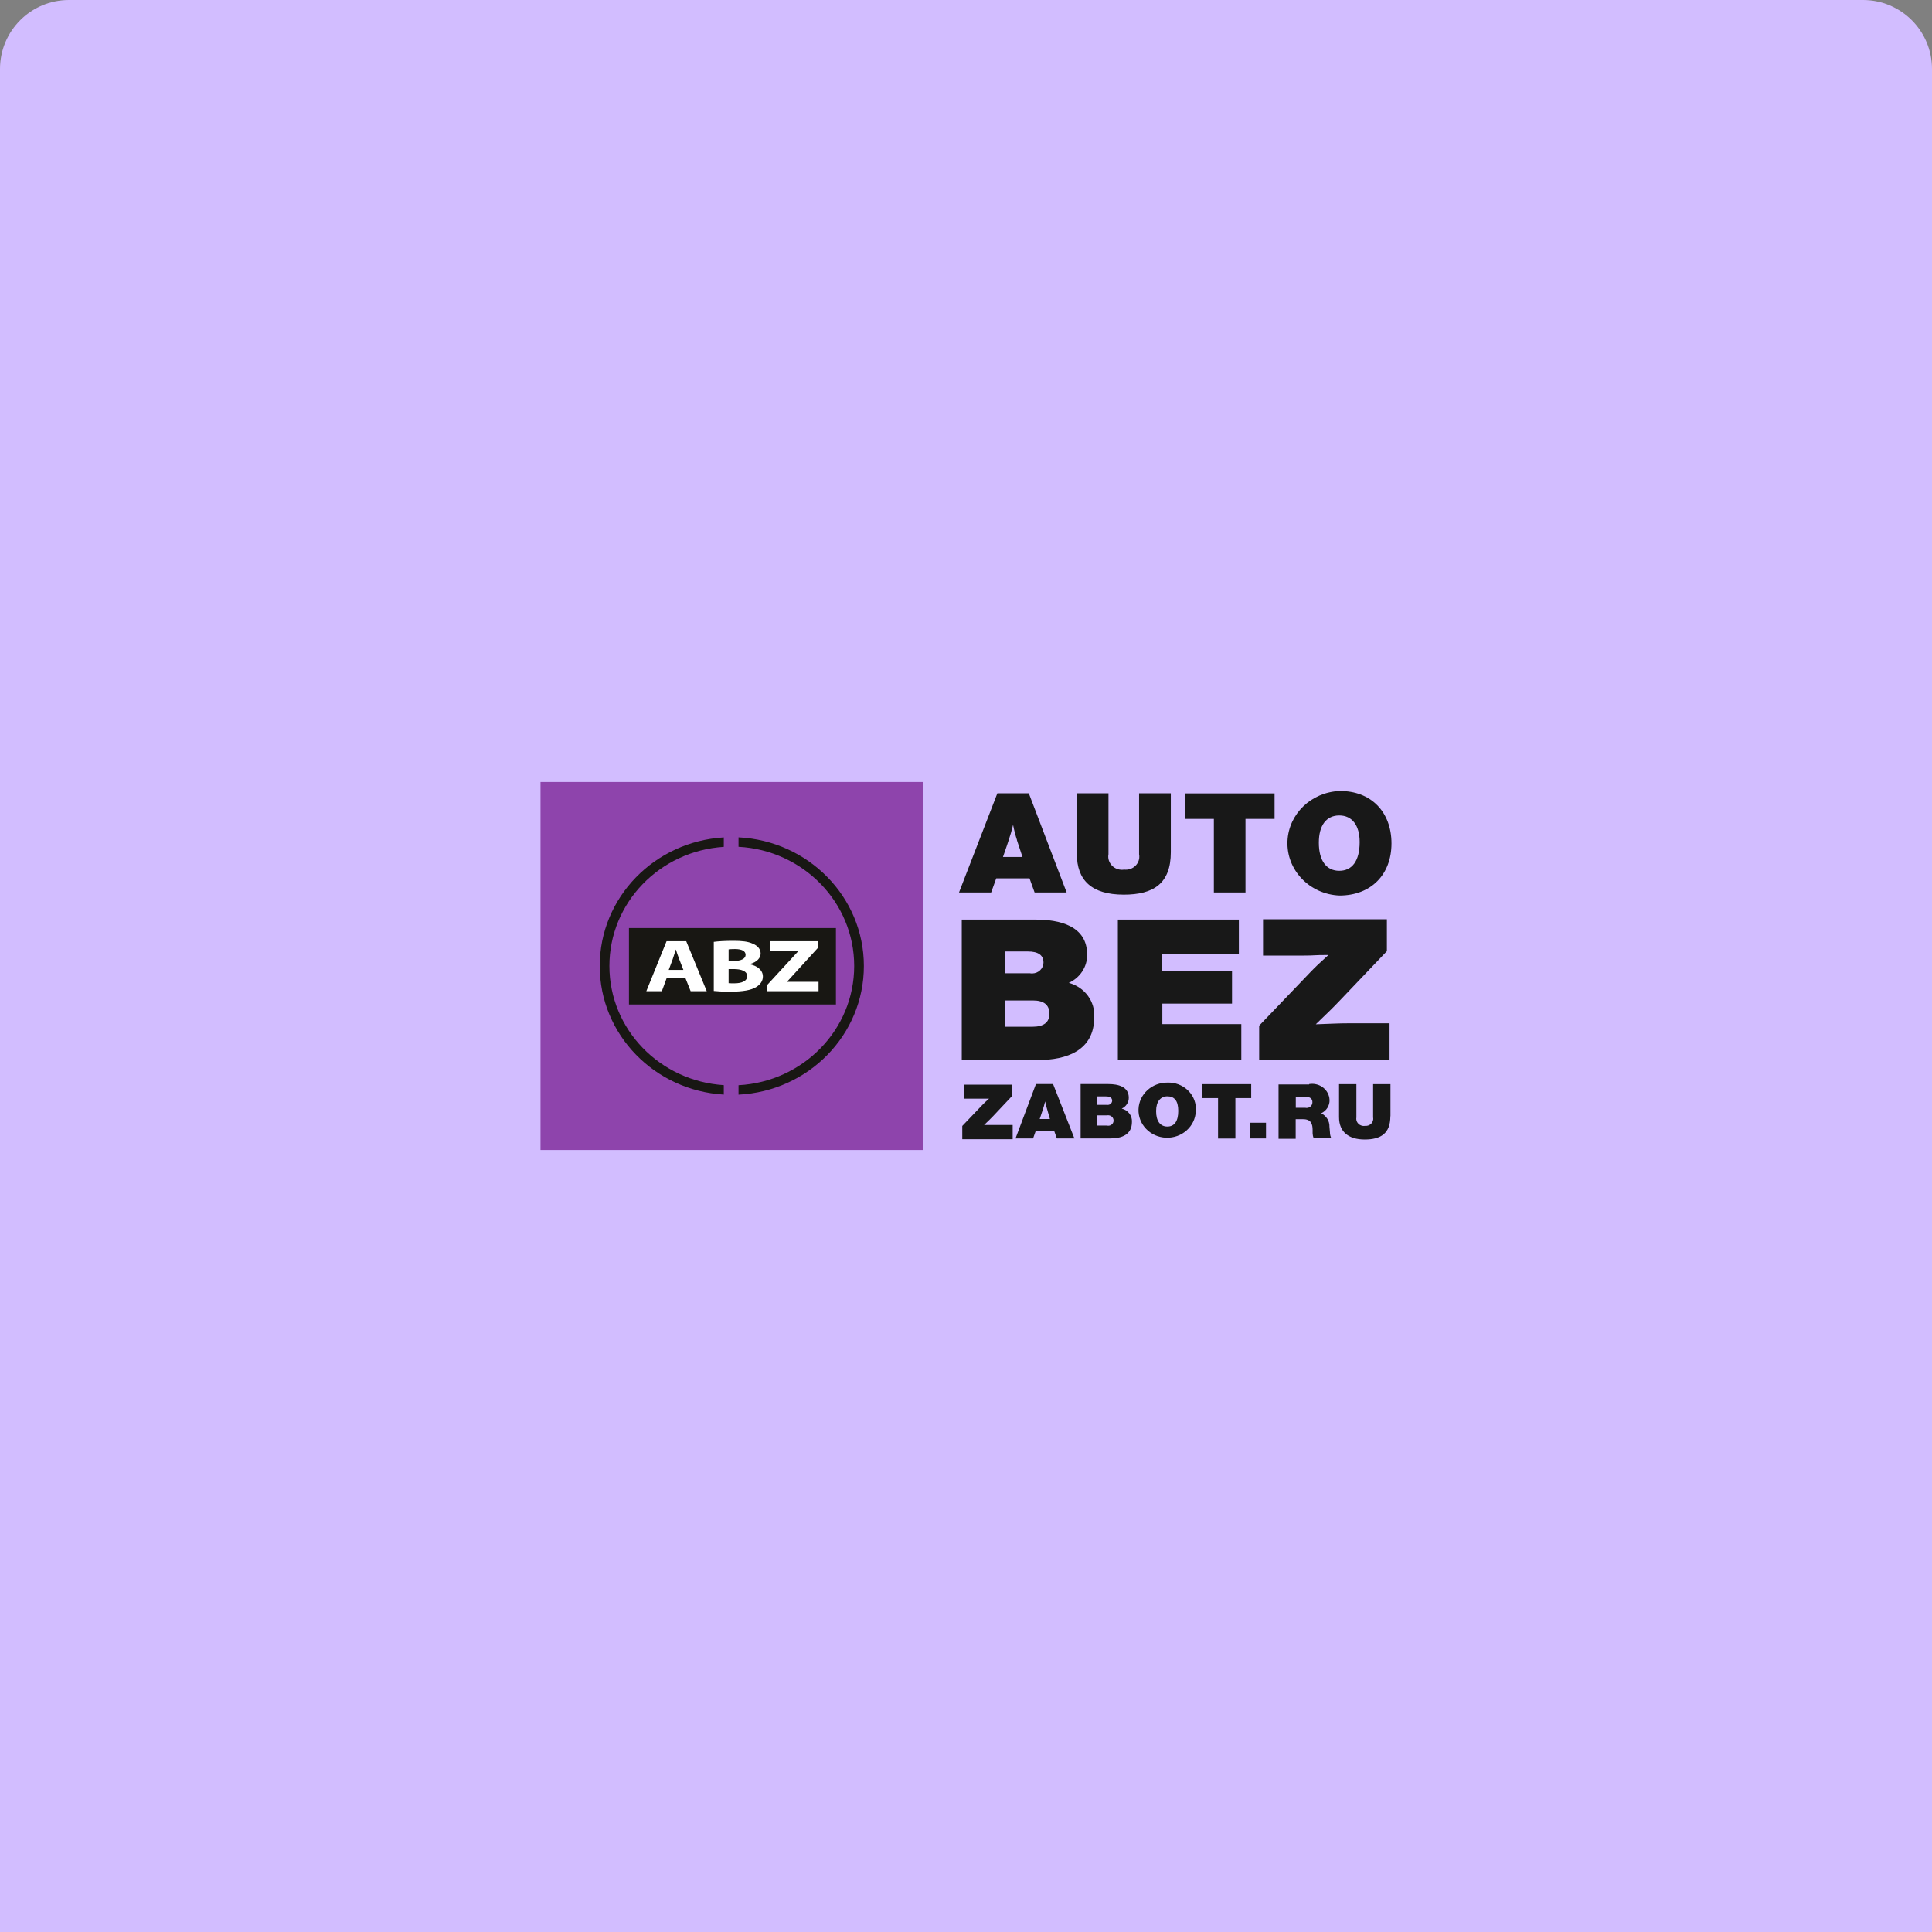 <svg width="336" height="336" viewBox="0 0 336 336" fill="none" xmlns="http://www.w3.org/2000/svg">
<rect x="0" y="0" width="336" height="336" fill="#808080" stroke="none"/>
<path d="M0 12C0 5.373 5.373 0 12 0H324C330.627 0 336 5.373 336 12V336H0V12Z" fill="#D2BDFF"/>
<path d="M94 136H160.539V200H94V136Z" fill="#8E44AC"/>
<path d="M175.94 190.682L172.728 194.095C172.267 194.573 171.948 194.897 171.149 195.648H176.117V198.123H167.352V195.819L170.777 192.235C171.131 191.859 171.38 191.62 172.001 191.074H167.601V188.634H175.94V190.767L175.94 190.682ZM186.852 197.986H183.8L183.321 196.638H180.145L179.666 197.986H176.614L180.163 188.531H183.144L186.852 197.986ZM182.132 192.986C181.978 192.516 181.854 192.037 181.76 191.552C181.6 192.201 181.547 192.423 181.351 193.003C181.351 193.003 181.138 193.651 180.819 194.607H182.593L182.132 192.986ZM192.761 188.531C194.393 188.531 196.309 188.941 196.309 190.904C196.322 191.711 195.843 192.451 195.085 192.798C196.181 193.059 196.927 194.035 196.859 195.119C196.859 197.338 195.085 197.986 193.097 197.986H187.934V188.531H192.884H192.761ZM190.738 192.149H192.512C192.938 192.216 193.339 191.937 193.408 191.528C193.413 191.496 193.416 191.464 193.417 191.432C193.417 190.937 193.062 190.682 192.371 190.682H190.809V192.149H190.738V192.149ZM190.738 195.751H192.512C193.006 195.873 193.509 195.588 193.637 195.113C193.657 195.037 193.667 194.959 193.666 194.88C193.667 194.371 193.239 193.957 192.71 193.956C192.644 193.956 192.578 193.962 192.513 193.975H190.738V195.751H190.738ZM207.967 193.259C207.859 195.906 205.541 197.967 202.789 197.863C200.038 197.759 197.895 195.529 198.003 192.883C198.109 190.284 200.349 188.241 203.052 188.276C205.687 188.191 207.894 190.176 207.983 192.71C207.988 192.893 207.983 193.076 207.967 193.259ZM201.065 193.259C201.065 194.966 201.775 195.921 203.017 195.921C204.259 195.921 204.915 194.983 204.915 193.191C204.915 191.399 204.205 190.665 203.017 190.665C201.828 190.665 201.065 191.586 201.065 193.208V193.259ZM217.62 190.972H214.852V198.003H211.835V190.972H209.085V188.549H217.602V190.972H217.62ZM220.175 197.986H217.336V195.256H220.175V197.986ZM227.68 188.531C229.331 188.257 230.901 189.322 231.186 190.911C231.21 191.044 231.224 191.178 231.229 191.313C231.255 192.289 230.686 193.19 229.774 193.617C230.685 194.061 231.246 194.973 231.211 195.955L231.3 196.945C231.296 197.301 231.382 197.653 231.548 197.969H228.461C228.354 197.684 228.294 197.385 228.283 197.081V196.552C228.283 195.46 228.017 194.641 226.615 194.641H225.338V198.054H222.357V188.599H227.68V188.531H227.68ZM225.374 192.662H227.024C227.57 192.775 228.108 192.441 228.226 191.916C228.244 191.836 228.252 191.754 228.248 191.672C228.248 191.04 227.787 190.716 226.847 190.716H225.356V192.662H225.374ZM241.804 194.129C241.804 197.116 240.154 198.174 237.333 198.174C234.512 198.174 232.879 196.809 232.879 194.3V188.548H235.896V194.334C235.768 195.021 236.244 195.677 236.957 195.799C237.105 195.825 237.256 195.825 237.404 195.802C238.116 195.87 238.75 195.37 238.821 194.685C238.833 194.568 238.828 194.45 238.805 194.334V188.548H241.822V194.146L241.804 194.129ZM180.056 159.928C184.262 159.928 189.07 160.986 189.07 166.038C189.095 168.132 187.847 170.046 185.876 170.936C188.649 171.669 190.499 174.184 190.294 176.943C190.294 182.678 185.521 184.35 180.553 184.35H167.263V159.928H180.056ZM174.733 169.263H179.116C180.194 169.461 181.235 168.781 181.441 167.744C181.463 167.632 181.475 167.517 181.476 167.403C181.476 166.14 180.589 165.474 178.761 165.474H174.822V169.246L174.733 169.263ZM174.733 178.564H179.542C181.511 178.564 182.505 177.814 182.505 176.295C182.505 174.775 181.564 173.991 179.63 173.991H174.822V178.581L174.733 178.564ZM215.437 165.867H202.058V168.871H214.266V174.537H202.147V178.104H215.881V184.316H194.411V159.928H215.455V165.867H215.437ZM241.166 165.457L232.897 174.127C231.726 175.356 230.856 176.192 228.834 178.138C231.726 178.035 232.897 177.967 234.317 177.967H241.663V184.35H218.986V178.376L227.858 169.109C228.78 168.153 229.419 167.539 231.034 166.088C228.106 166.088 228.993 166.191 226.367 166.191H219.66V159.876H241.201V165.457H241.166ZM185.504 155.217H179.932L179.045 152.76H173.26L172.373 155.217H166.784L173.456 137.963H178.921L185.504 155.217ZM176.863 146.087C176.584 145.225 176.359 144.347 176.188 143.458C175.886 144.653 175.78 145.046 175.425 146.104C175.425 146.104 175.052 147.299 174.431 149.039H177.821C177.501 148.101 176.863 146.138 176.863 146.138V146.087ZM203.62 148.203C203.62 153.664 200.621 155.593 195.44 155.593C189.833 155.593 187.278 153.084 187.278 148.493V137.963H192.779V148.561C192.545 149.814 193.411 151.011 194.714 151.236C194.983 151.282 195.259 151.284 195.529 151.241C196.825 151.376 197.989 150.475 198.129 149.228C198.154 149.006 198.145 148.781 198.102 148.561V137.963H203.62V148.203ZM221.665 142.417H216.608V155.217H211.108V142.417H206.086V137.98H221.665V142.417ZM242 146.684C242 152.094 238.451 155.746 232.95 155.746C227.732 155.528 223.685 151.283 223.912 146.264C224.124 141.55 228.049 137.774 232.95 137.57C238.397 137.502 242 141.171 242 146.684ZM229.366 146.581C229.366 149.67 230.679 151.446 232.915 151.446C235.15 151.446 236.464 149.739 236.464 146.445C236.464 143.561 235.168 141.82 232.915 141.82C230.661 141.82 229.366 143.561 229.366 146.53V146.581Z" fill="#181818"/>
<path d="M109.384 161.401H145.38V174.69H109.384V161.401Z" fill="#181713"/>
<path d="M115.925 170.147L115.105 172.378H112.405L115.925 163.687H119.342L122.911 172.378H120.11L119.222 170.147H115.925ZM118.847 168.677L118.128 166.833C117.923 166.317 117.718 165.672 117.547 165.156H117.514C117.344 165.672 117.172 166.33 116.984 166.833L116.3 168.677H118.847ZM124.136 163.802C124.82 163.699 126.203 163.622 127.501 163.622C129.089 163.622 130.062 163.737 130.899 164.112C131.703 164.434 132.284 165.027 132.284 165.813C132.284 166.588 131.686 167.31 130.387 167.671V167.696C131.703 167.968 132.676 168.716 132.676 169.837C132.676 170.624 132.199 171.243 131.481 171.682C130.644 172.185 129.242 172.468 126.954 172.468C125.673 172.468 124.716 172.404 124.136 172.34V163.802ZM126.714 167.129H127.569C128.936 167.129 129.669 166.704 129.669 166.059C129.669 165.401 129.004 165.053 127.826 165.053C127.261 165.053 126.936 165.079 126.714 165.105V167.129ZM126.714 170.985C126.971 171.011 127.279 171.011 127.722 171.011C128.901 171.011 129.942 170.676 129.942 169.76C129.942 168.883 128.901 168.535 127.602 168.535H126.714V170.985ZM133.405 171.321L138.888 165.363V165.311H133.917V163.686H142.271V164.82L136.906 170.702V170.753H142.356V172.378H133.405V171.321Z" fill="white"/>
<path d="M125.877 188.718C114.773 188.015 105.983 179.021 105.983 168C105.983 156.979 114.773 147.985 125.877 147.282V145.638C113.843 146.345 104.3 156.071 104.3 168C104.3 179.929 113.843 189.655 125.877 190.362V188.718ZM128.438 145.627V147.271C139.647 147.867 148.555 156.905 148.555 168C148.555 179.095 139.647 188.133 128.438 188.729V190.373C140.577 189.775 150.238 180.002 150.238 168C150.238 155.998 140.577 146.225 128.438 145.627Z" fill="#181713"/>
</svg>
